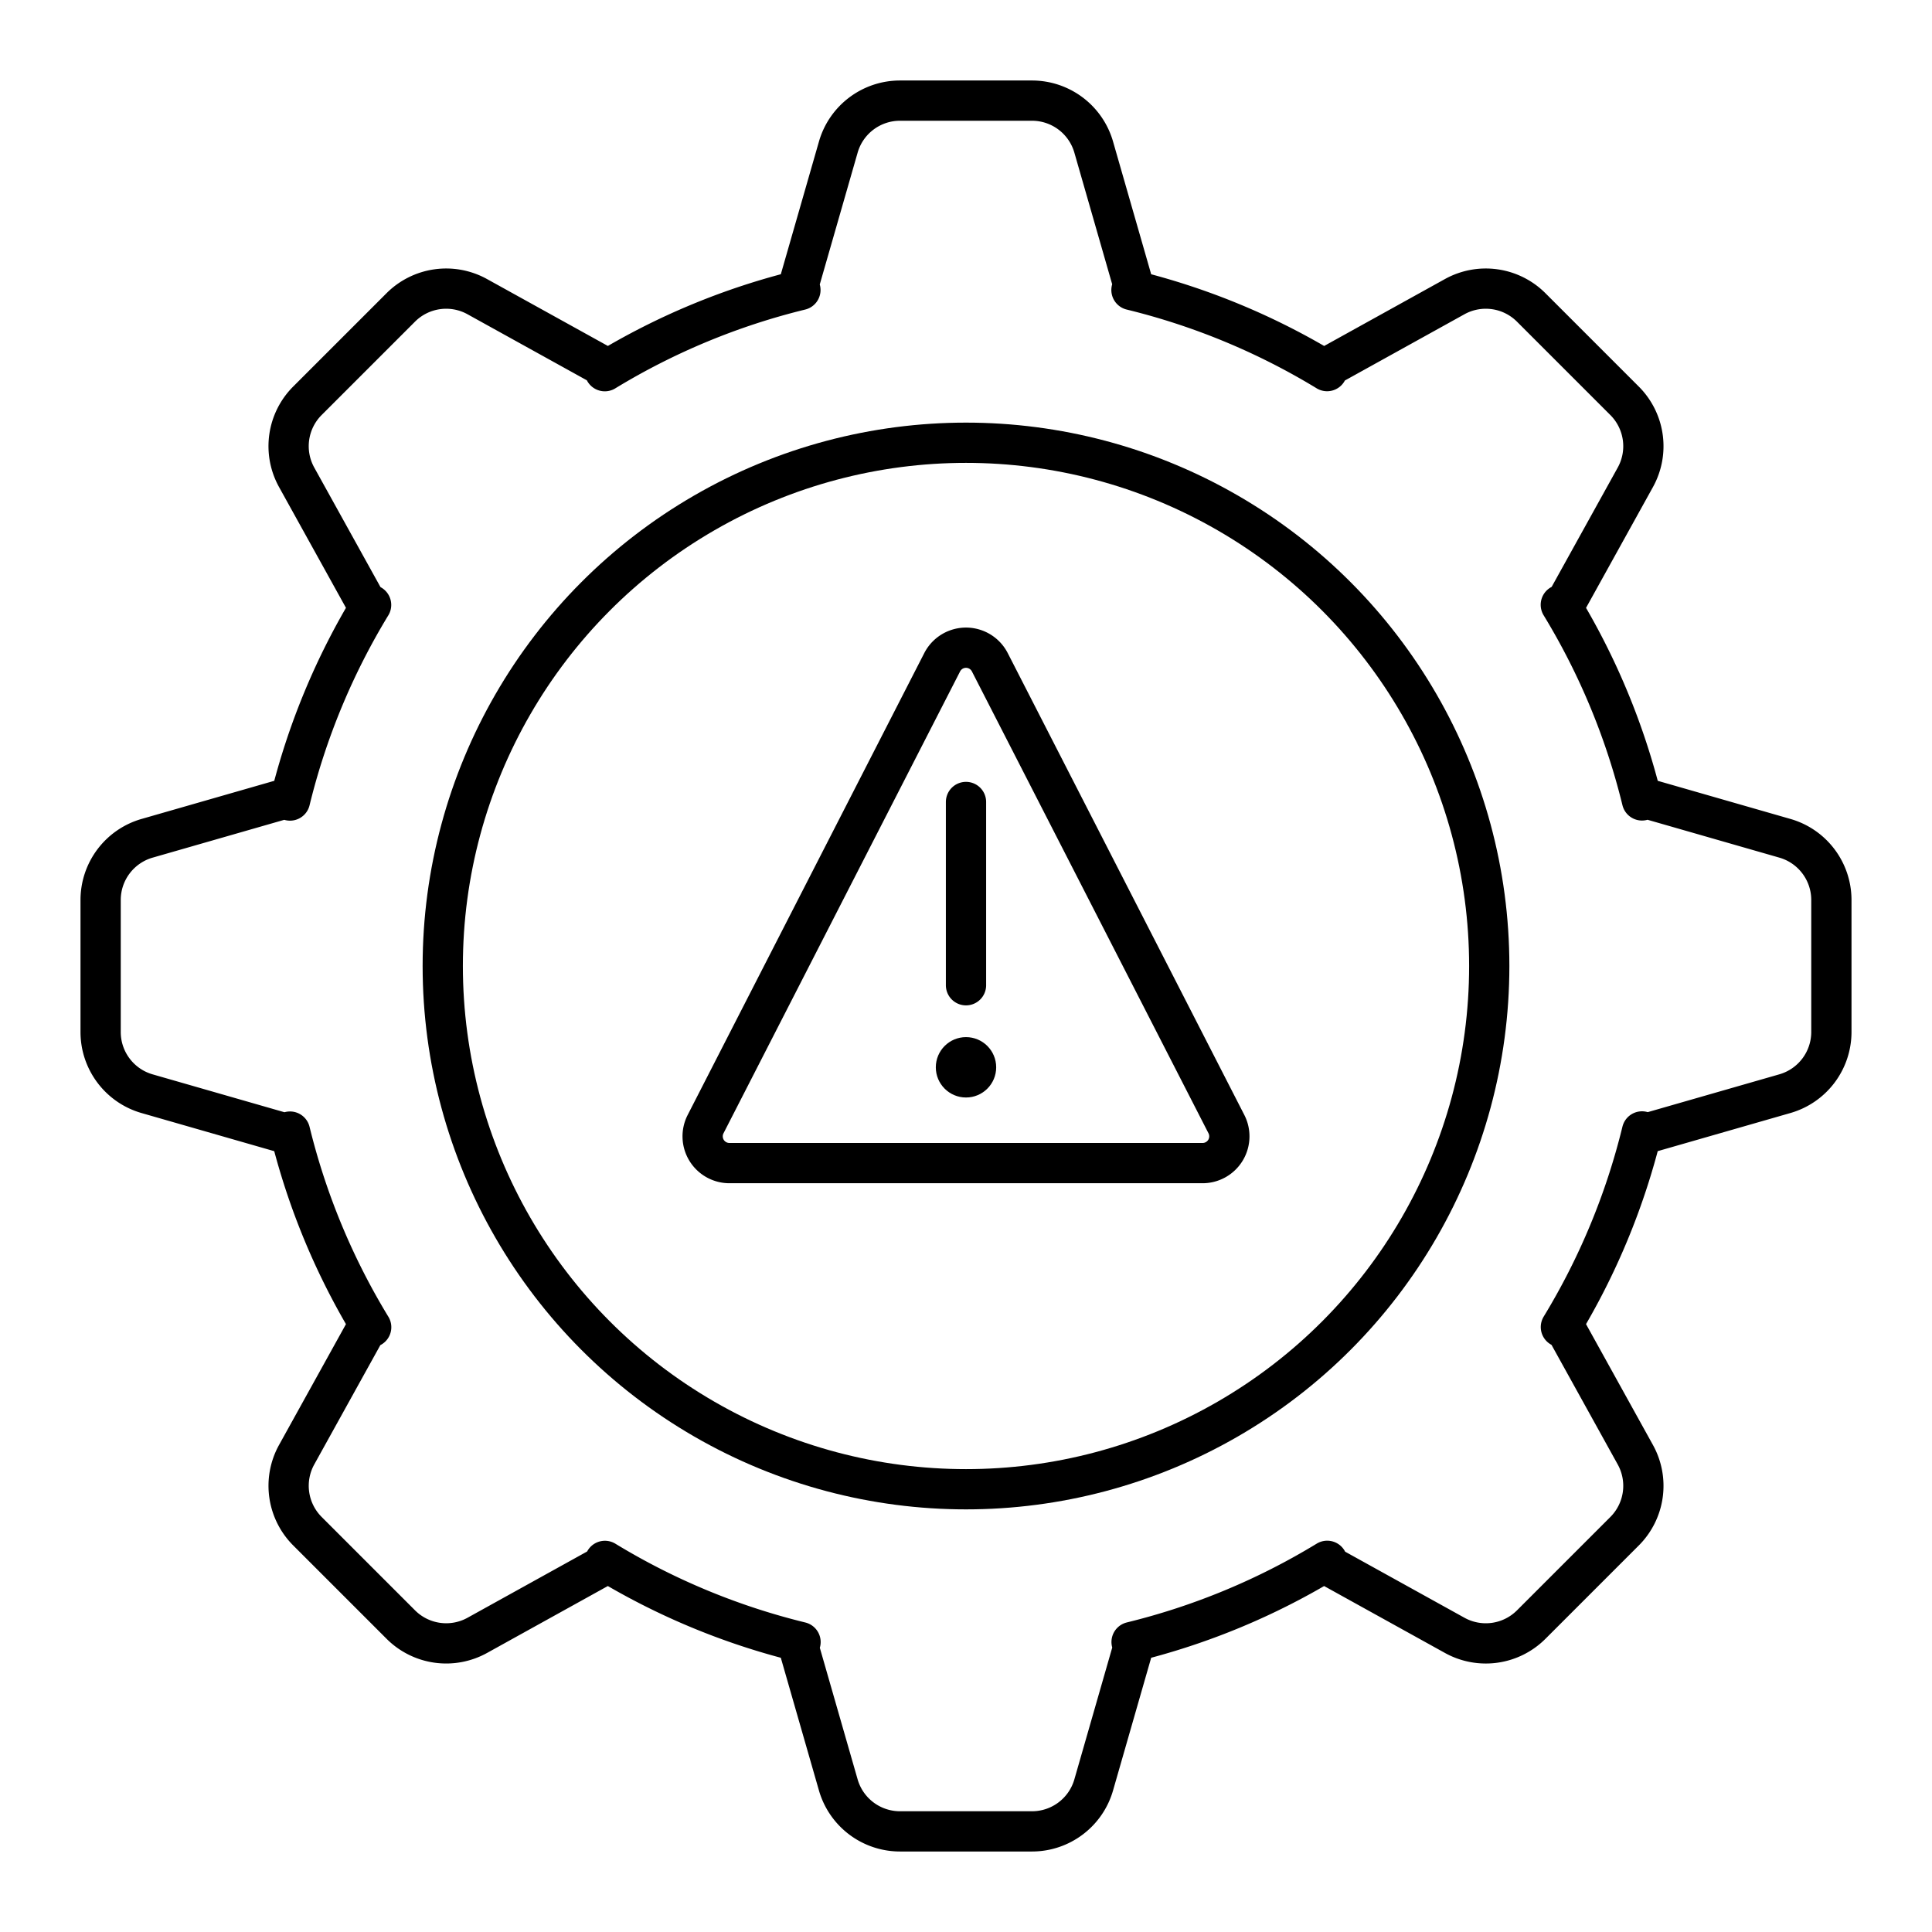 <svg xmlns="http://www.w3.org/2000/svg" xmlns:xlink="http://www.w3.org/1999/xlink" width="48" height="48" viewBox="0 0 48 48"><circle cx="24" cy="24" r="13" fill="none" stroke="currentColor" stroke-linecap="round" stroke-linejoin="round"/><path fill="none" stroke="currentColor" stroke-linecap="round" stroke-linejoin="round" d="m44.345 20.827l-3.55-1.02v.079a17.2 17.2 0 0 0-2.017-4.86l.063.062l1.789-3.23a1.595 1.595 0 0 0-.268-1.9l-2.32-2.32a1.595 1.595 0 0 0-1.9-.268l-3.231 1.79l.06.06a17.2 17.2 0 0 0-4.86-2.015h.082l-1.02-3.55A1.595 1.595 0 0 0 25.64 2.5h-3.28c-.711 0-1.337.471-1.533 1.155l-1.02 3.55h.079a17.2 17.2 0 0 0-4.86 2.017l.063-.063l-3.232-1.789a1.595 1.595 0 0 0-1.9.268l-2.32 2.32a1.595 1.595 0 0 0-.267 1.9l1.79 3.231l.06-.06a17.2 17.2 0 0 0-2.015 4.86v-.082l-3.55 1.02A1.595 1.595 0 0 0 2.5 22.36v3.28c0 .711.471 1.337 1.155 1.533l3.55 1.02v-.079a17.2 17.2 0 0 0 2.017 4.86l-.063-.062l-1.789 3.23a1.595 1.595 0 0 0 .268 1.9l2.32 2.32a1.595 1.595 0 0 0 1.9.268l3.231-1.79l-.06-.06a17.2 17.2 0 0 0 4.86 2.016h-.082l1.02 3.55A1.595 1.595 0 0 0 22.36 45.5h3.28c.711 0 1.337-.471 1.533-1.155l1.02-3.55h-.079a17.2 17.2 0 0 0 4.86-2.017l-.063.063l3.231 1.789a1.595 1.595 0 0 0 1.9-.267l2.32-2.32a1.595 1.595 0 0 0 .268-1.9l-1.79-3.233l-.06.06a17.2 17.2 0 0 0 2.015-4.86v.082l3.55-1.02A1.595 1.595 0 0 0 45.5 25.64v-3.28c0-.711-.471-1.337-1.155-1.533M24 19.925v4.553"/><circle cx="24" cy="26.517" r=".75" fill="currentColor"/><path fill="none" stroke="currentColor" stroke-linecap="round" stroke-linejoin="round" d="M23.408 16.454L17.53 27.929a.665.665 0 0 0 .592.968h11.756a.665.665 0 0 0 .592-.968l-5.878-11.475a.665.665 0 0 0-1.184 0"/></svg>